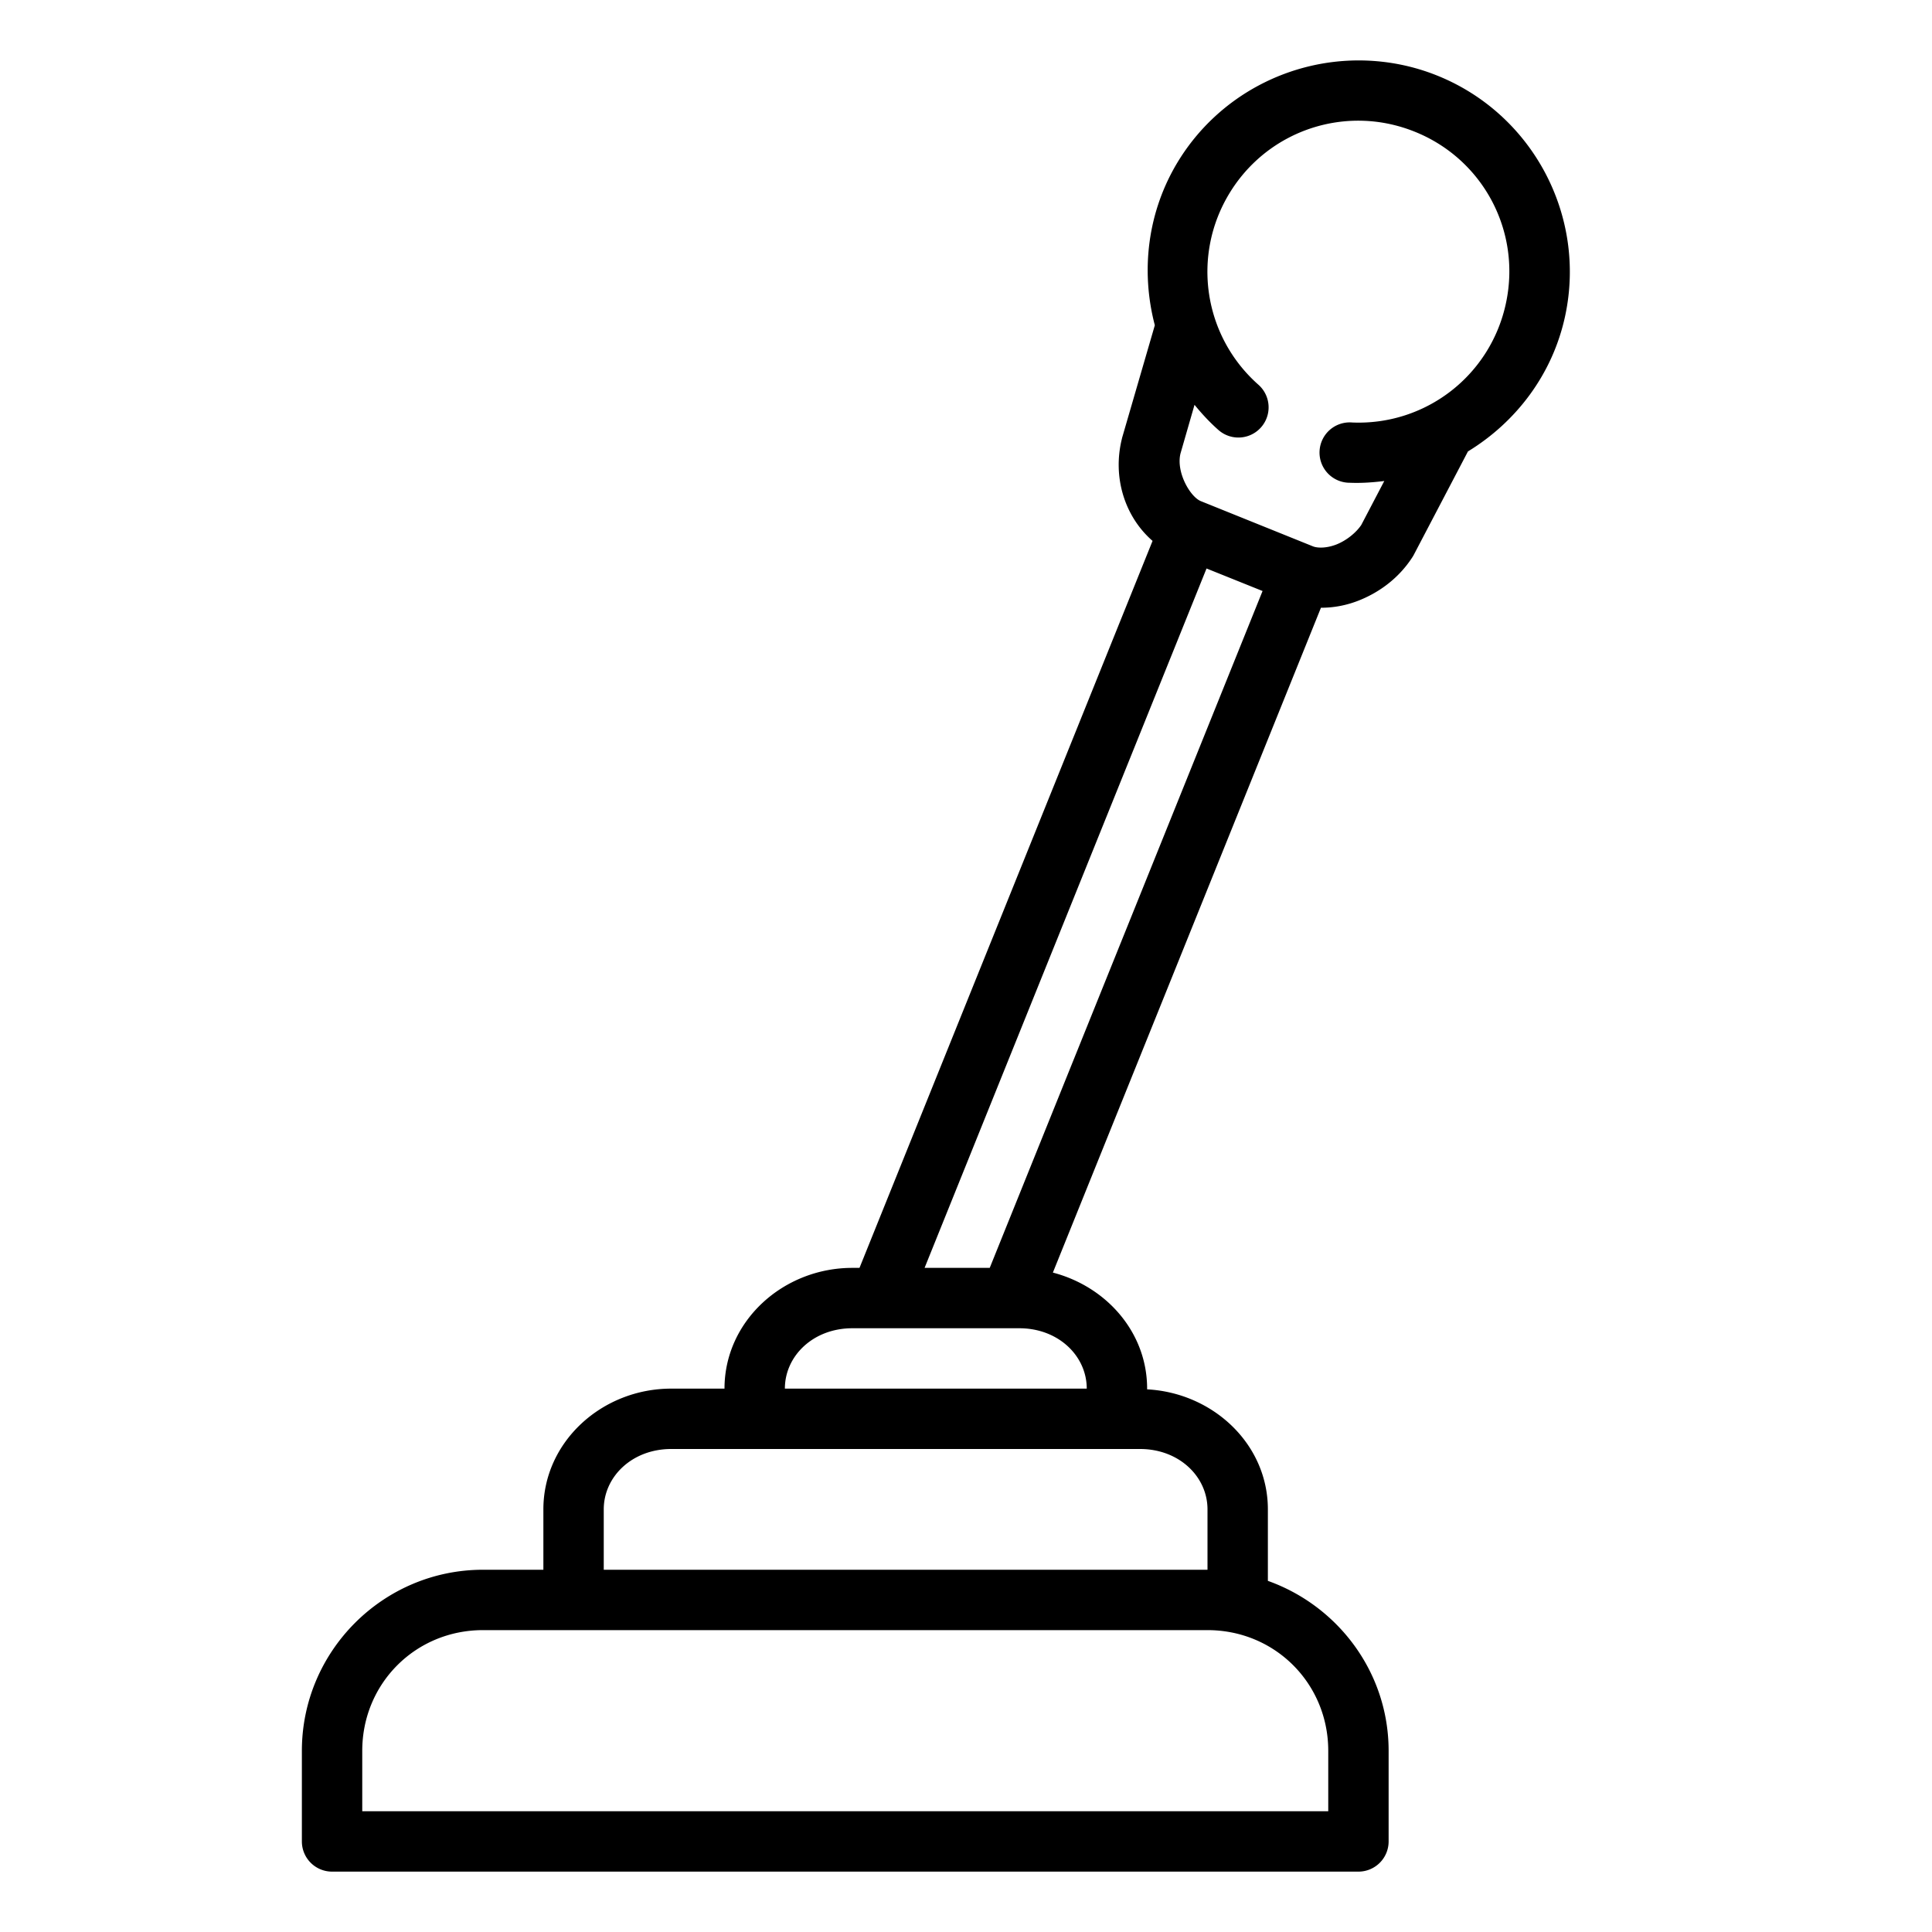 <svg xmlns="http://www.w3.org/2000/svg" width="32" height="32" viewBox="0 0 32 32"><path style="line-height:normal;text-indent:0;text-align:start;text-decoration-line:none;text-decoration-style:solid;text-decoration-color:#000;text-transform:none;block-progression:tb;white-space:normal;isolation:auto;mix-blend-mode:normal;solid-color:#000;solid-opacity:1" d="M 22.596 1.002 C 21.379 0.97 20.191 1.576 19.521 2.66 C 19.004 3.499 18.891 4.484 19.127 5.385 A 0.5 0.5 0 0 0 19.127 5.389 L 18.586 7.25 A 0.5 0.5 0 0 0 18.582 7.268 C 18.423 7.909 18.631 8.56 19.09 8.959 L 14.236 21 L 14.117 21 C 12.972 21 12 21.88 12 23 L 11.117 23 C 9.972 23 9 23.88 9 25 L 9 25.301 L 9 26 L 8 26 C 6.347 26 5 27.347 5 29 L 5 29.5 L 5 30.5 A 0.5 0.5 0 0 0 5.5 31 L 22.5 31 A 0.5 0.5 0 0 0 23 30.5 L 23 29.5 L 23 29 C 23 27.699 22.161 26.598 21 26.184 L 21 25.301 L 21 25 C 21 23.919 20.092 23.07 19 23.012 L 19 23 C 19 22.068 18.325 21.309 17.439 21.078 L 21.879 10.066 C 22.099 10.067 22.315 10.023 22.514 9.943 C 22.863 9.803 23.174 9.565 23.389 9.236 A 0.5 0.5 0 0 0 23.414 9.195 L 24.314 7.477 C 25.112 6.99 25.717 6.199 25.924 5.232 C 26.28 3.57 25.382 1.886 23.805 1.252 C 23.41 1.093 23.001 1.013 22.596 1.002 z M 22.568 2 C 22.858 2.008 23.151 2.068 23.434 2.182 C 24.566 2.637 25.199 3.831 24.943 5.023 C 24.688 6.216 23.619 7.047 22.4 6.998 A 0.5 0.5 0 1 0 22.359 7.996 C 22.552 8.004 22.741 7.99 22.928 7.967 L 22.547 8.695 C 22.461 8.823 22.304 8.95 22.141 9.016 C 21.975 9.082 21.823 9.08 21.746 9.049 L 19.891 8.301 C 19.713 8.23 19.476 7.819 19.553 7.51 L 19.785 6.705 C 19.905 6.852 20.034 6.992 20.18 7.121 A 0.5 0.5 0 1 0 20.844 6.373 C 19.93 5.565 19.732 4.224 20.373 3.186 C 20.854 2.407 21.699 1.975 22.568 2 z M 19.984 9.416 L 20.912 9.789 L 16.393 21 L 15.314 21 L 19.984 9.416 z M 14.117 22 L 16.883 22 C 17.53 22 18 22.458 18 23 L 13 23 C 13 22.458 13.47 22 14.117 22 z M 11.117 24 L 18.883 24 C 19.53 24 20 24.458 20 25 L 20 25.301 L 20 26 L 10 26 L 10 25.301 L 10 25 C 10 24.458 10.47 24 11.117 24 z M 8 27 L 20 27 C 21.117 27 22 27.883 22 29 L 22 29.5 L 22 30 L 6 30 L 6 29.5 L 6 29 C 6 27.883 6.883 27 8 27 z " color="#000" enable-background="accumulate" font-family="sans-serif" font-weight="400" overflow="visible"/></svg>